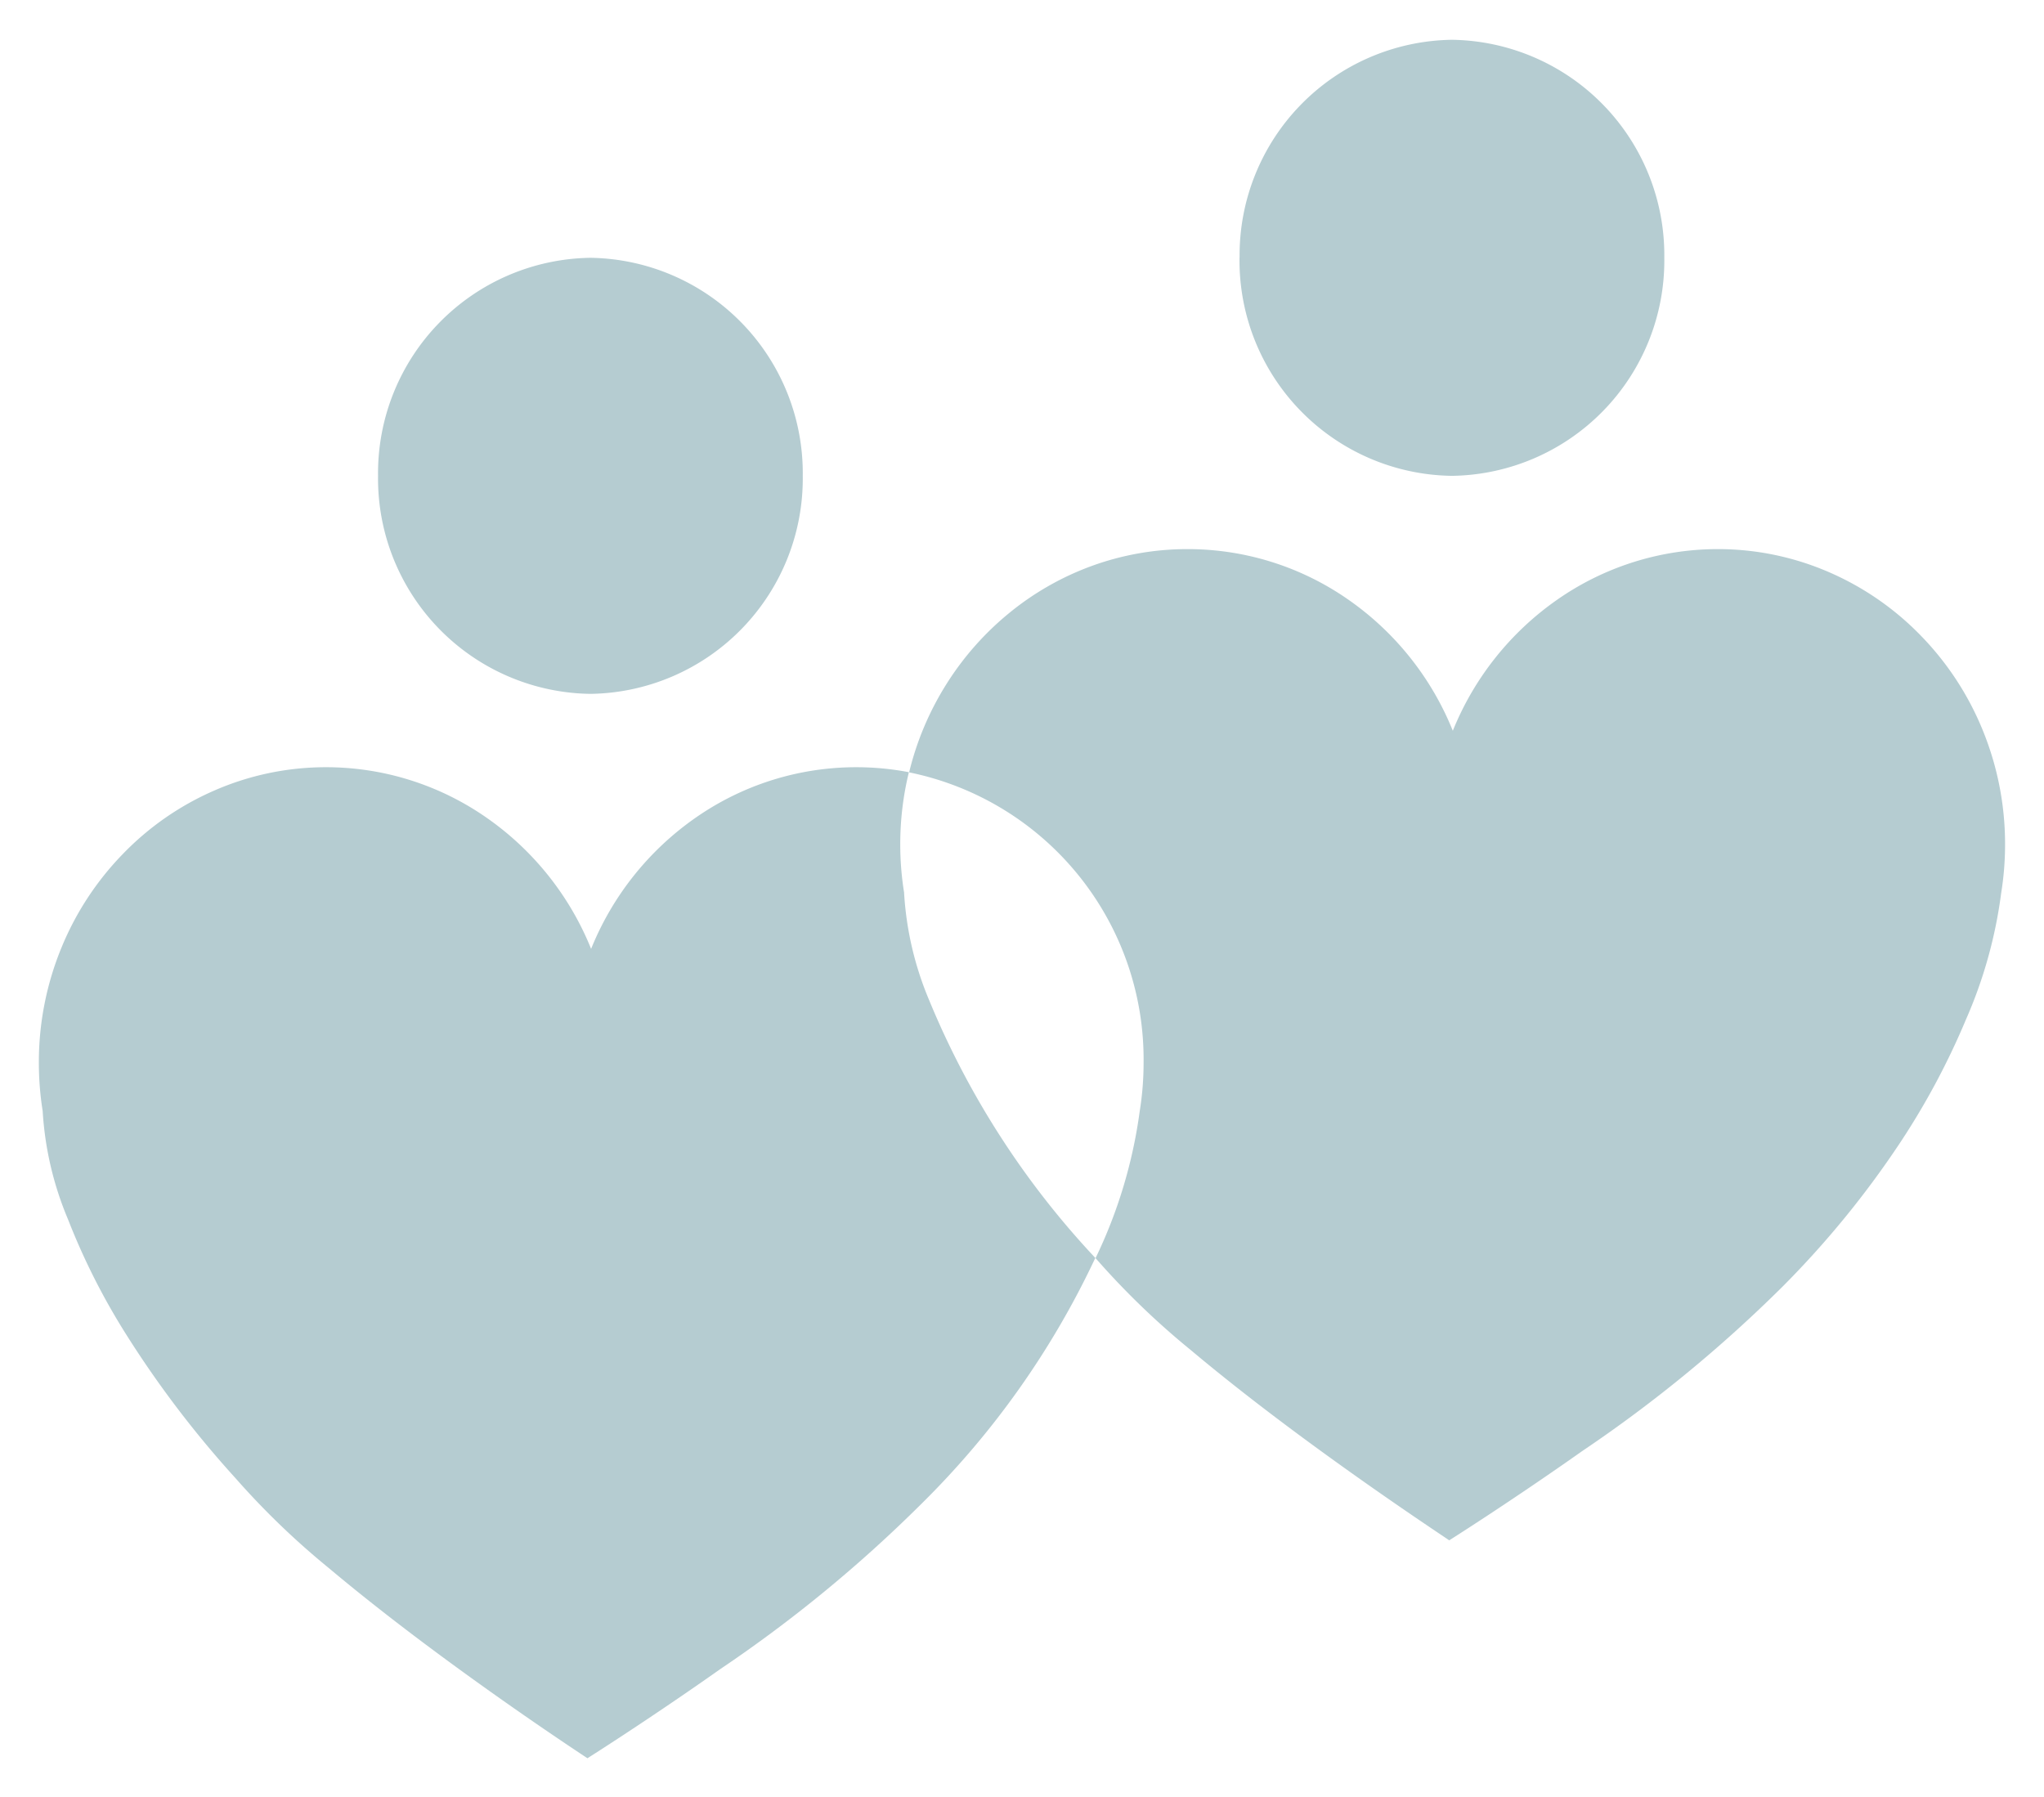 <svg xmlns="http://www.w3.org/2000/svg" width="26.249" height="23.083" viewBox="0 0 26.249 23.083">
  <path id="Union_12" data-name="Union 12" d="M1844.048-252.917c-.034-.023-.854-.559-1.818-1.268-.57-.419-1.075-.814-1.5-1.171a10.076,10.076,0,0,1-1.207-1.162,13.216,13.216,0,0,1-1.412-1.859,8.669,8.669,0,0,1-.737-1.462,4.214,4.214,0,0,1-.326-1.393,3.927,3.927,0,0,1-.049-.621,3.86,3.86,0,0,1,.29-1.476,3.779,3.779,0,0,1,.79-1.205,3.662,3.662,0,0,1,1.172-.813,3.576,3.576,0,0,1,1.435-.3,3.6,3.6,0,0,1,2.069.653,3.77,3.77,0,0,1,1.336,1.68,3.773,3.773,0,0,1,1.336-1.68,3.6,3.6,0,0,1,2.069-.653,3.605,3.605,0,0,1,.676.064,3.885,3.885,0,0,0-.111.924,3.9,3.9,0,0,0,.049.62,4.169,4.169,0,0,0,.321,1.381,10.9,10.9,0,0,0,2.135,3.313,10.979,10.979,0,0,1-2.234,3.159,17.61,17.61,0,0,1-2.58,2.12c-.923.651-1.7,1.141-1.707,1.146Zm9.246-4.072c-.57-.419-1.075-.814-1.5-1.171a10.076,10.076,0,0,1-1.207-1.162h0l-.018-.02a6.257,6.257,0,0,0,.567-1.886,3.908,3.908,0,0,0,.05-.625,3.763,3.763,0,0,0-3.011-3.728,3.809,3.809,0,0,1,.485-1.143,3.763,3.763,0,0,1,.806-.908,3.643,3.643,0,0,1,1.055-.6,3.589,3.589,0,0,1,1.231-.216,3.6,3.6,0,0,1,2.069.653,3.767,3.767,0,0,1,1.336,1.68,3.775,3.775,0,0,1,1.336-1.68,3.6,3.6,0,0,1,2.069-.653,3.578,3.578,0,0,1,1.435.3,3.679,3.679,0,0,1,1.172.813,3.78,3.78,0,0,1,.79,1.205,3.858,3.858,0,0,1,.29,1.476,3.909,3.909,0,0,1-.05.624,5.929,5.929,0,0,1-.453,1.625,9.527,9.527,0,0,1-.84,1.573,12.053,12.053,0,0,1-1.508,1.849,17.616,17.616,0,0,1-2.58,2.119c-.921.65-1.7,1.141-1.707,1.146C1855.078-255.743,1854.256-256.282,1853.294-256.989Zm-11.939-12.4a2.766,2.766,0,0,1,2.727-2.8,2.766,2.766,0,0,1,2.727,2.8,2.765,2.765,0,0,1-2.727,2.8A2.765,2.765,0,0,1,1841.355-269.393Zm11.064-2.8a2.766,2.766,0,0,1,2.727-2.8,2.766,2.766,0,0,1,2.727,2.8,2.765,2.765,0,0,1-2.727,2.8A2.765,2.765,0,0,1,1852.418-272.2Z" transform="translate(-1836.5 275.5)" fill="#b5ccd1" stroke="rgba(0,0,0,0)" stroke-width="1"/>
</svg>
